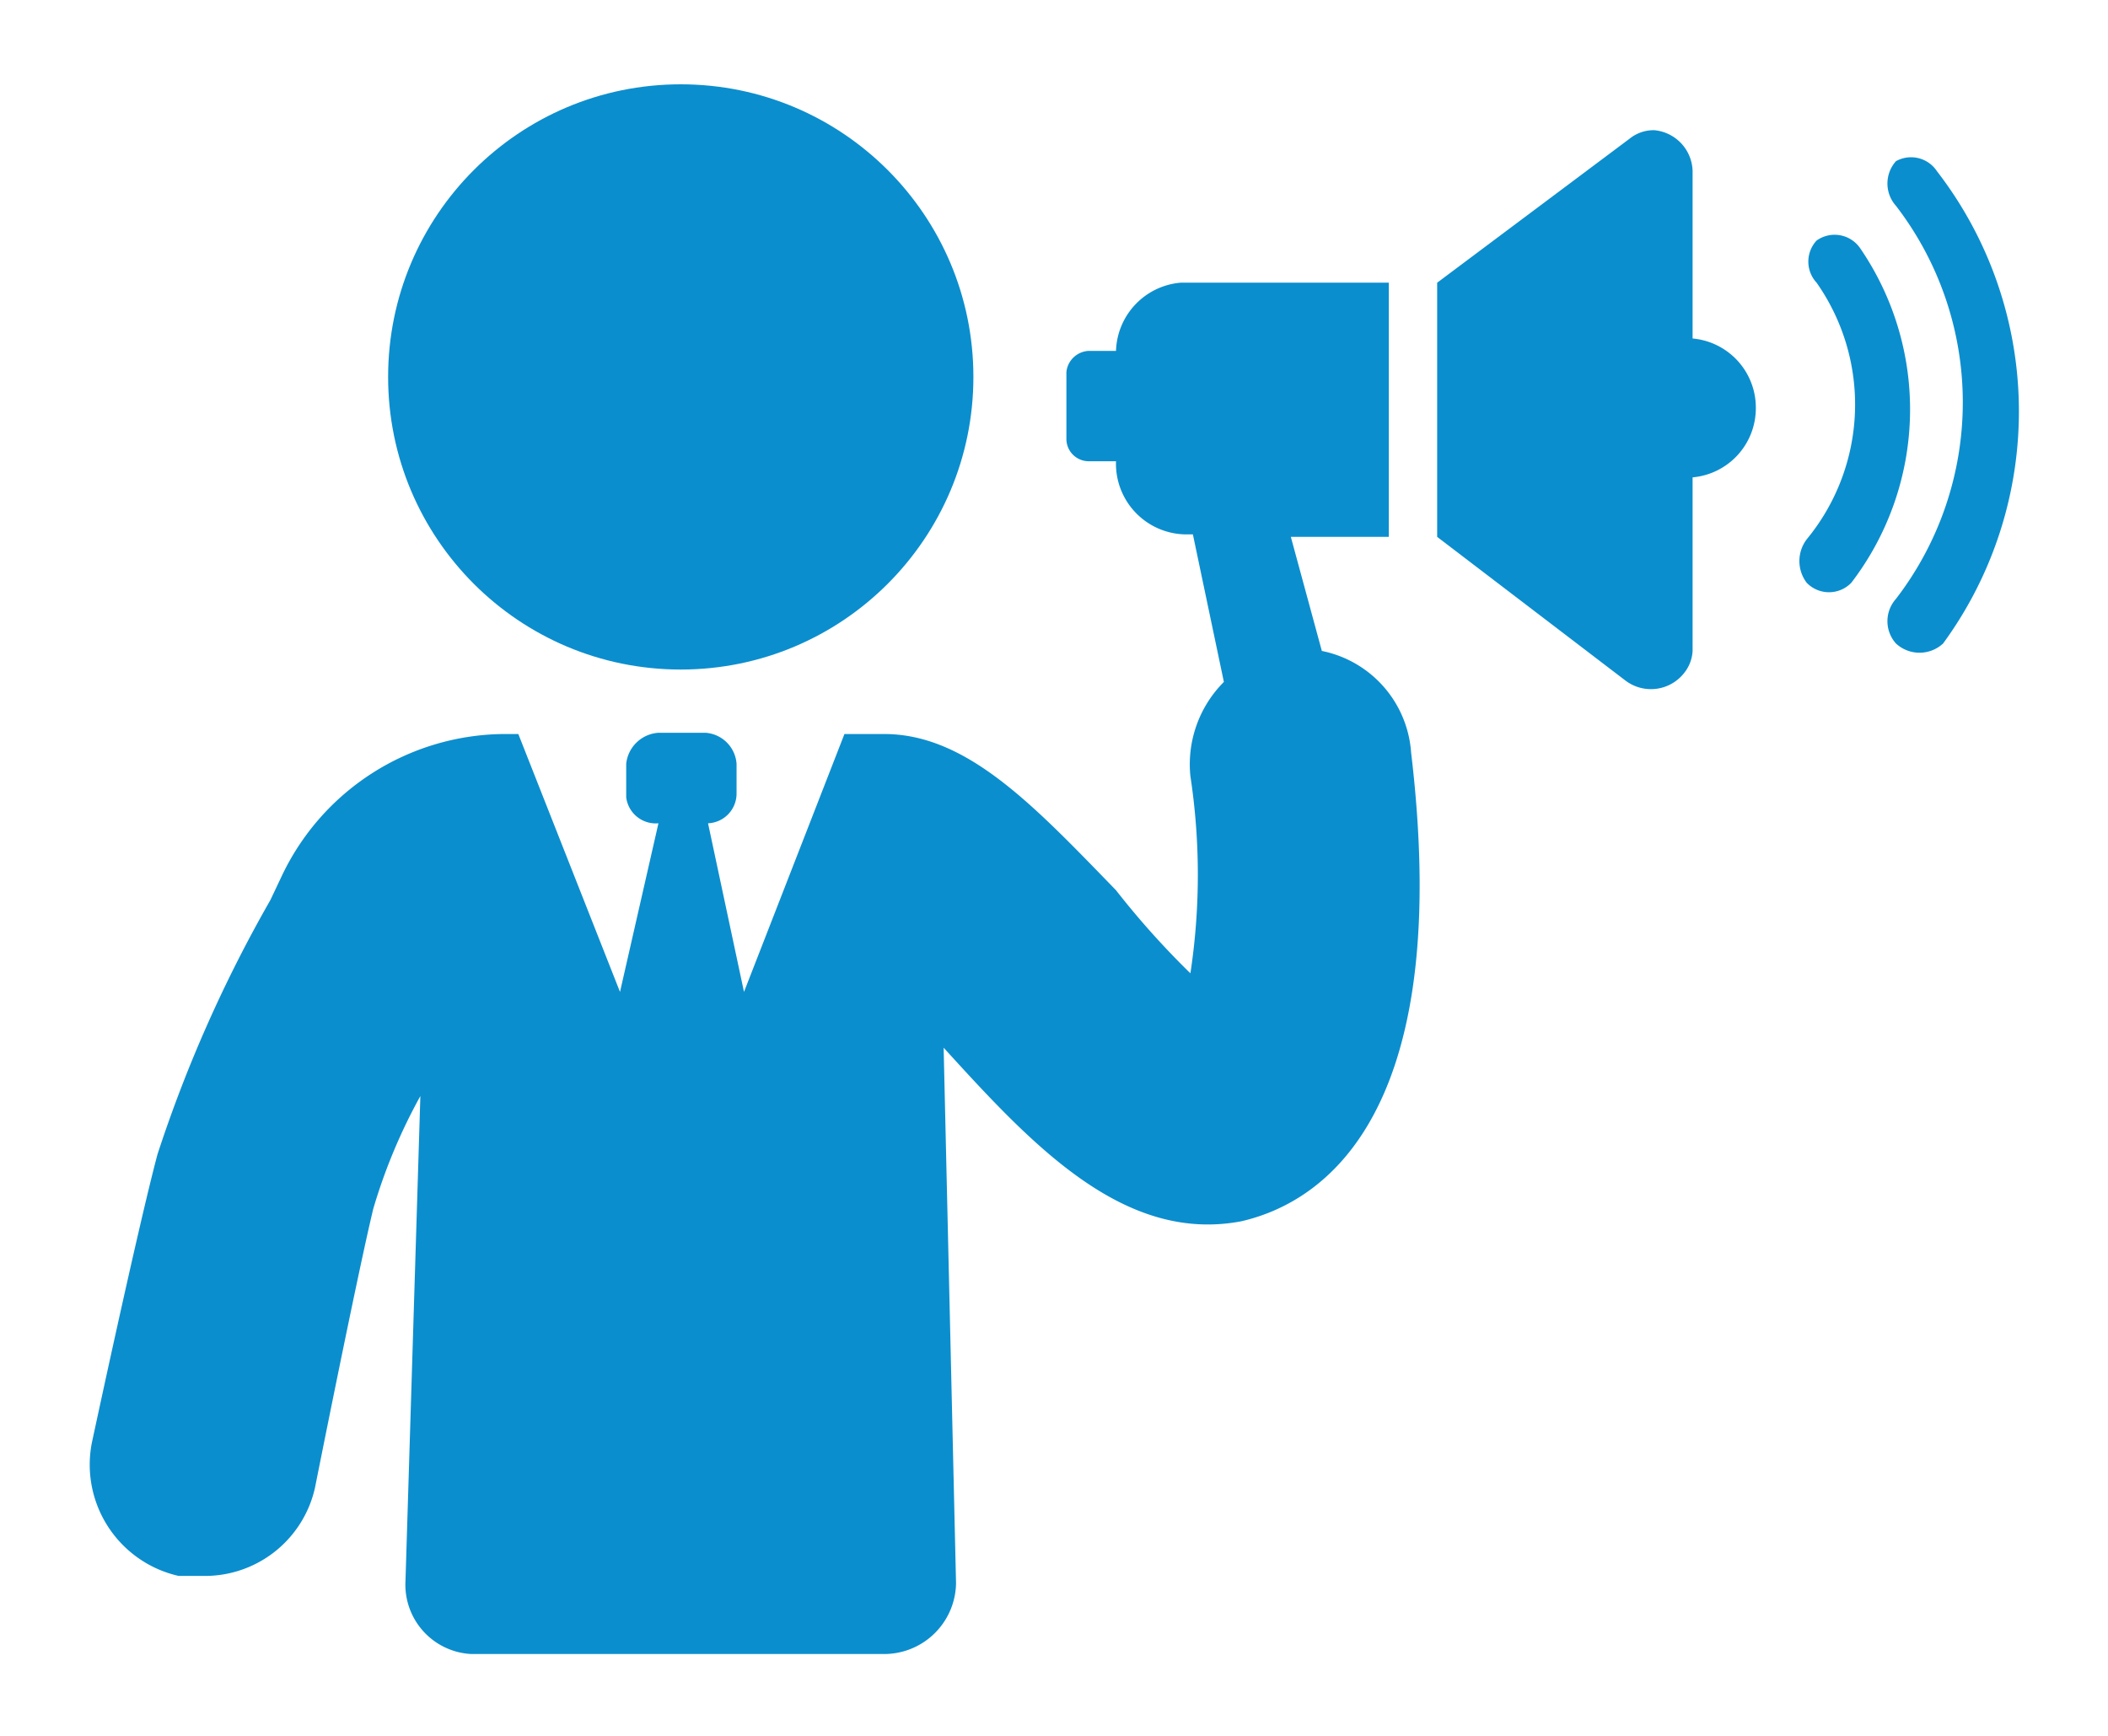 <svg id="Layer_1" data-name="Layer 1" xmlns="http://www.w3.org/2000/svg" width="17" height="14" viewBox="0 0 17 14"><defs><style>.cls-1{fill:#0b8ece;}</style></defs><title>select advertiser</title><g id="noun_marketing_1725772" data-name="noun marketing 1725772"><g id="Group_73" data-name="Group 73"><path id="Path_32" data-name="Path 32" class="cls-1" d="M13.65,2.73V1.38a.34.34,0,0,0-.31-.33h0a.31.31,0,0,0-.2.07L11.59,2.28V4.33l1.52,1.16a.34.34,0,0,0,.47-.06.31.31,0,0,0,.07-.18V3.85a.56.56,0,0,0,.51-.56A.56.56,0,0,0,13.65,2.73Z"/><path id="Path_33" data-name="Path 33" class="cls-1" d="M15,2a.25.25,0,0,0-.35-.06h0a.25.25,0,0,0,0,.34,1.71,1.71,0,0,1-.08,2.07.29.29,0,0,0,0,.35.25.25,0,0,0,.36,0h0A2.3,2.3,0,0,0,15,2Z"/><path id="Path_34" data-name="Path 34" class="cls-1" d="M15.62,1.38a.25.25,0,0,0-.33-.08l0,0h0a.27.27,0,0,0,0,.36,2.6,2.6,0,0,1,0,3.17.27.27,0,0,0,0,.36h0a.28.28,0,0,0,.38,0h0A3.17,3.17,0,0,0,15.62,1.38Z"/><circle id="Ellipse_43" data-name="Ellipse 43" class="cls-1" cx="5.49" cy="3.04" r="2.36"/><path id="Path_35" data-name="Path 35" class="cls-1" d="M10.66,5.25l-.25-.92h.79V2.28H9.52A.57.57,0,0,0,9,2.83H8.78A.19.19,0,0,0,8.6,3h0v.54a.18.18,0,0,0,.18.18H9a.57.57,0,0,0,.56.59h.06L9.87,5.5a.94.94,0,0,0-.27.76,5.3,5.3,0,0,1,0,1.59A6.75,6.75,0,0,1,9,7.18C8.34,6.5,7.8,5.92,7.13,5.92H6.81L6,8,5.71,6.64a.24.24,0,0,0,.23-.24V6.16a.27.27,0,0,0-.25-.25H5.31a.28.28,0,0,0-.26.25v.27a.24.24,0,0,0,.26.21L5,8,4.18,5.92H4.06A2,2,0,0,0,2.27,7.07l-.09.19a11,11,0,0,0-.91,2.05c-.16.6-.53,2.33-.53,2.33a.92.92,0,0,0,.7,1.07h.19A.91.91,0,0,0,2.54,12s.34-1.71.47-2.25a4.5,4.5,0,0,1,.38-.91l-.12,3.91a.56.56,0,0,0,.53.59H7.13a.58.58,0,0,0,.58-.57h0l-.1-4.32c.71.78,1.45,1.58,2.4,1.4.52-.12,1.74-.68,1.37-3.78A.9.9,0,0,0,10.66,5.25Z"/></g></g></svg>